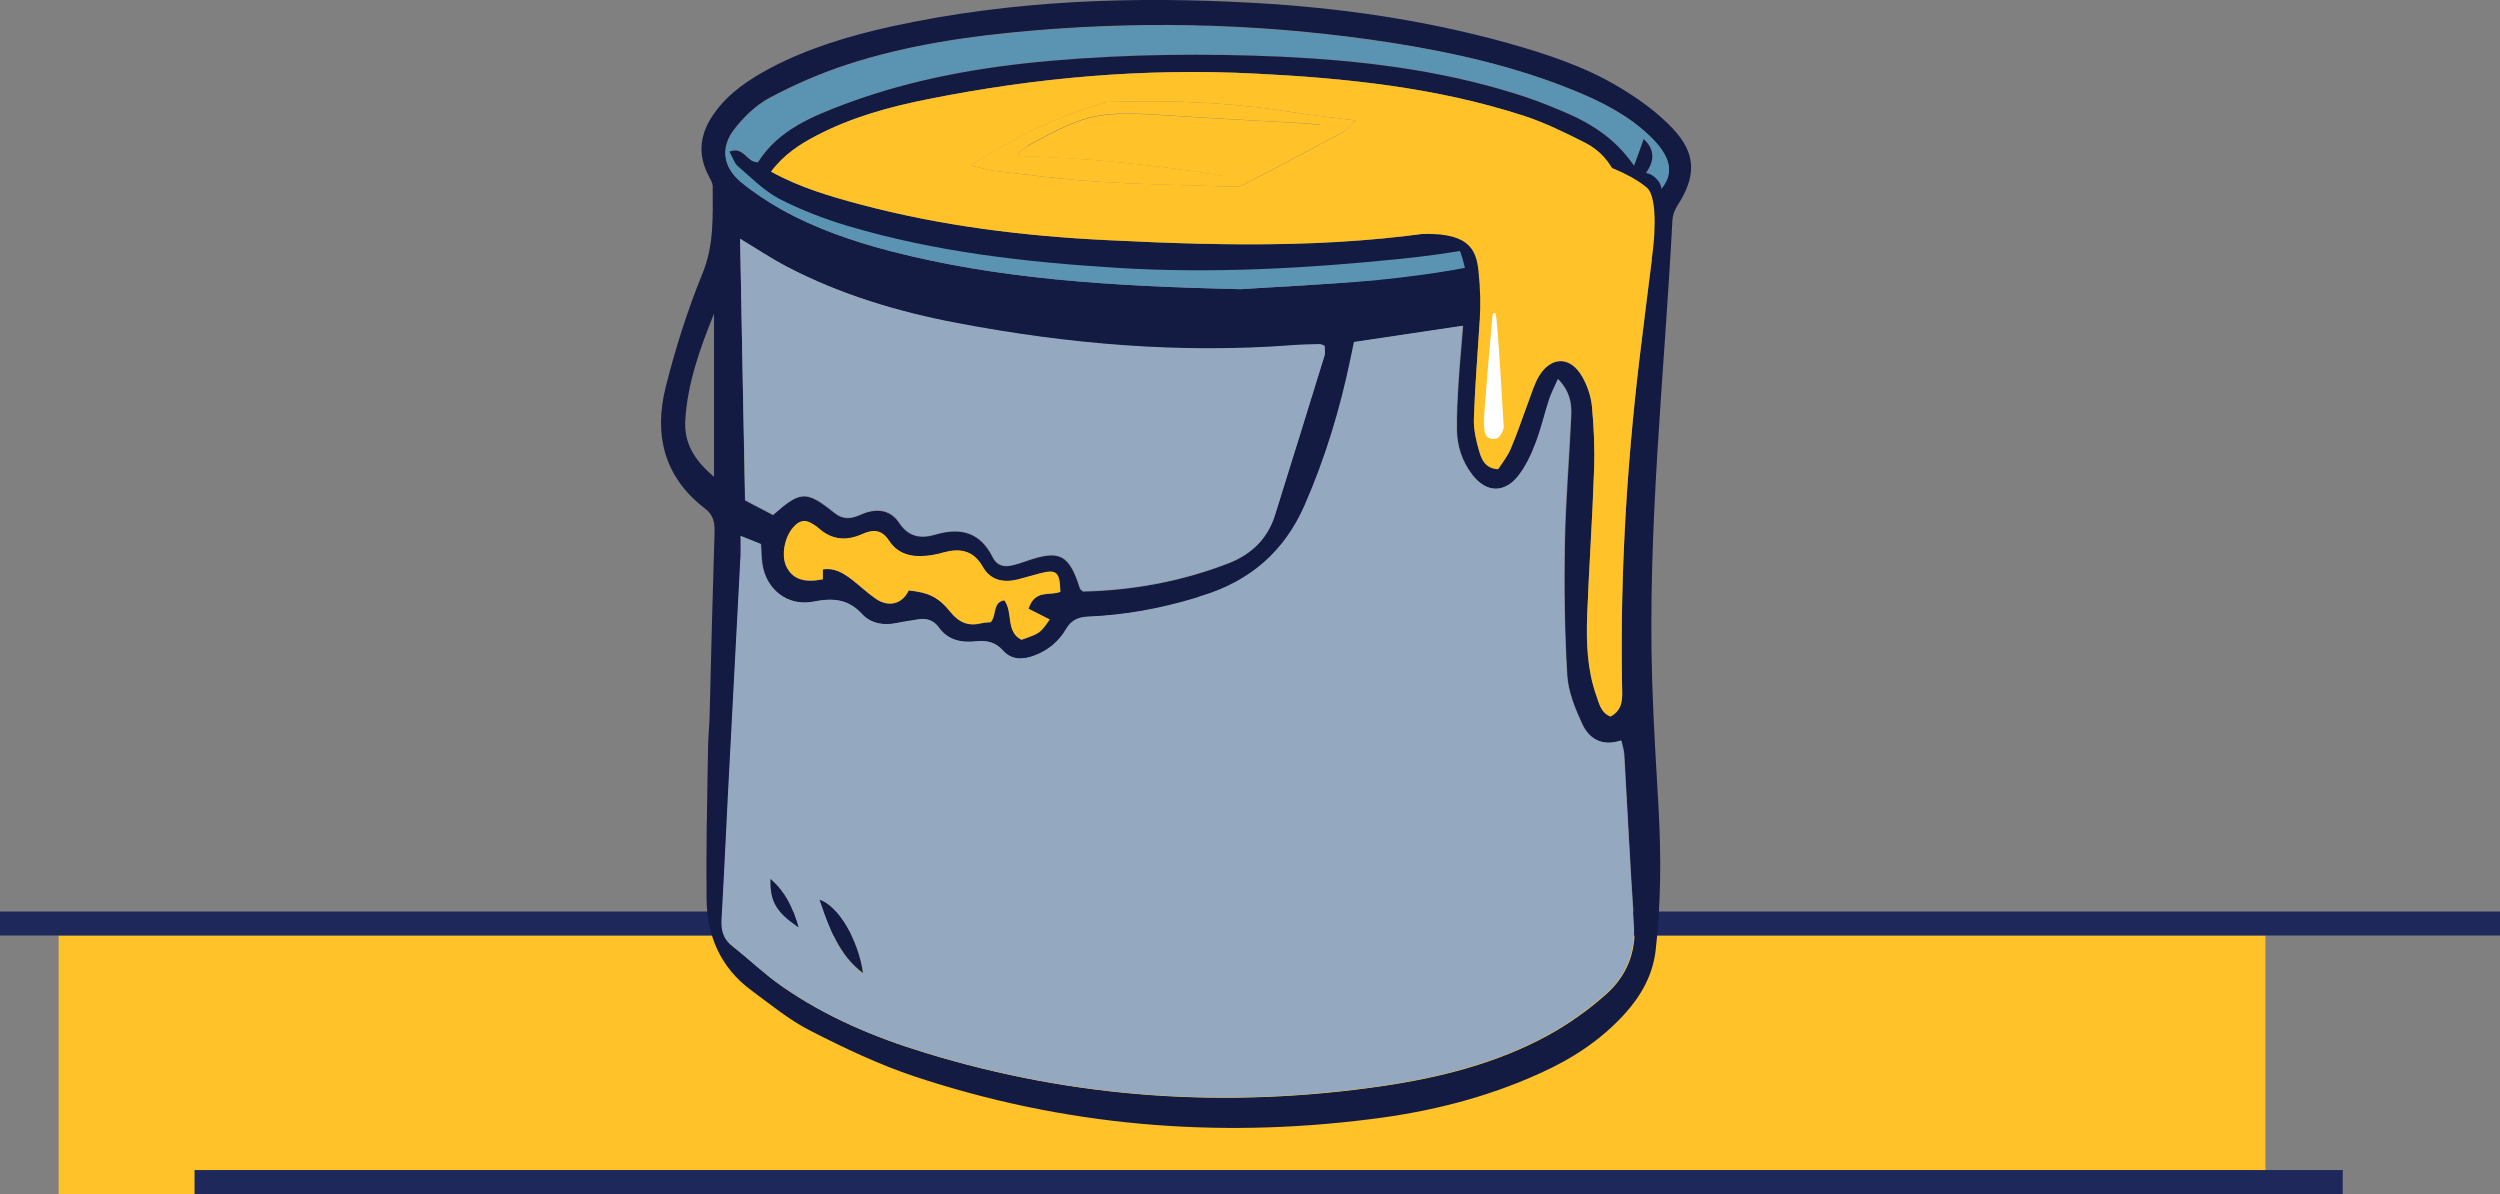 <?xml version="1.0" encoding="UTF-8"?>
<svg xmlns="http://www.w3.org/2000/svg" width="938" height="448" viewBox="0 0 938 448" fill="none">
  <rect x="0" y="0" width="938" height="448" fill="#808080" stroke="none"/>
  <rect x="22" y="351" width="828" height="97" fill="#FFC229"></rect>
  <line y1="346.5" x2="938" y2="346.5" stroke="#1E285A" stroke-width="9"></line>
  <line x1="73" y1="443.5" x2="879" y2="443.5" stroke="#1E285A" stroke-width="9"></line>
  <g clip-path="url(#clip0)">
    <path d="M266.2 270.299C266.8 245.199 267.4 222.399 268.1 199.599C268.2 195.899 267.6 193.099 264.4 190.699C249 178.899 245.3 162.899 249.8 145.099C253.4 130.799 257.9 116.499 263.5 102.799C268 91.899 267.4 81.099 267.4 69.999C267.4 68.499 266.4 66.999 265.7 65.599C261.3 56.999 263 49.099 268.5 41.799C273.8 34.599 281.1 29.799 288.9 25.599C303.3 17.999 318.8 13.399 334.6 9.899C379.5 0.099 424.9 -1.501 470.7 1.099C502.8 2.899 534.5 7.499 565.5 16.099C580.1 20.199 594.5 24.899 607.5 32.699C614.7 36.999 621.8 42.099 627.5 48.099C636.6 57.699 636.5 66.199 629.2 77.399C628.3 78.899 627.6 80.699 627.5 82.499C624.5 140.199 618.1 197.799 619.9 255.699C620.4 271.599 621.4 287.499 622.3 303.399C623.3 321.199 623.2 338.899 621.2 356.599C620.1 365.899 615.7 373.699 609.5 380.499C600.6 390.299 589.8 397.299 577.8 402.699C557.6 411.899 536.2 417.199 514.3 419.899C456.1 427.299 398.9 422.399 343.2 403.899C329.7 399.399 316.7 393.199 304 386.699C296.1 382.699 289 376.799 281.8 371.499C270.3 362.999 265.2 350.999 265.1 337.099C264.9 319.299 265.3 301.599 265.6 283.799C265.6 278.599 266 273.299 266.2 270.299ZM277.9 201.099C277.9 205.299 278 208.199 277.9 211.099C276.4 240.199 274.8 269.399 273.3 298.499C272.5 314.099 271.8 329.699 270.9 345.399C270.7 349.399 271.7 352.499 275 355.099C281.3 359.999 287 365.599 293.5 370.099C310 381.599 328.3 389.299 347.4 395.099C403.6 412.299 460.8 415.999 518.8 407.499C540.4 404.299 561.5 398.999 580.8 388.499C588.6 384.199 596.1 378.899 602.7 372.999C610.3 366.199 614 357.299 613.2 346.699C611.7 325.499 610.7 304.299 609.5 283.199C609.4 281.399 608.8 279.699 608.4 277.899C601.1 280.299 596.2 277.199 593.6 271.399C591 265.699 588.4 259.499 588.1 253.299C587.1 236.899 586.9 220.499 587.2 204.099C587.5 187.999 588.9 171.799 589.6 155.699C589.8 151.199 589 146.799 584.7 142.299C583.4 145.399 582.2 147.599 581.4 149.899C579.6 155.399 578.3 161.199 576.2 166.599C574.6 170.799 572.6 174.999 569.9 178.499C564.7 185.199 557.8 184.999 552.6 178.299C548.7 173.299 546.8 167.499 546.7 161.299C546.6 154.999 547 148.599 547.4 142.299C547.8 135.799 548.5 129.299 549 122.299C534.7 124.399 521.5 126.399 508.2 128.399C507.6 130.999 507.2 132.999 506.8 135.099C502.9 153.799 497.4 171.999 489.7 189.599C482.1 207.099 469.2 218.199 451.2 223.599C450.2 223.899 449.2 224.299 448.2 224.599C435.5 228.399 422.4 230.799 409.2 231.399C405.2 231.599 402.3 232.499 400.1 236.199C397.4 240.899 393.2 244.199 388.1 246.099C383.8 247.699 379.5 247.599 376.4 244.099C373.5 240.899 370.3 240.299 366.4 240.699C360.8 241.299 355.8 240.399 352.3 235.399C350.2 232.399 347.2 231.899 343.8 232.599C341.5 233.099 339.1 233.299 336.8 233.799C331.8 234.799 327 234.099 323.5 230.399C318.3 224.699 312.5 224.399 305.4 225.799C295.7 227.699 287.5 221.299 286.1 211.499C285.8 209.199 285.8 206.799 285.6 204.199C283.4 203.299 281.5 202.499 277.9 201.099ZM277.7 89.599C278.3 122.599 278.9 154.899 279.5 187.799C282.9 189.599 286.6 191.499 290 193.299C300.3 184.199 302.4 183.999 312.9 192.399C316.5 195.299 319.5 194.699 323.1 193.099C328.5 190.699 333.9 191.099 337.3 196.199C341 201.799 345.8 202.199 351.1 200.599C360.6 197.799 367.8 199.899 372.4 209.099C374 212.299 376.6 212.899 379.7 212.199C381.5 211.799 383.3 211.199 385 210.599C397.6 206.199 401.1 207.999 405.2 220.999C405.3 221.199 405.6 221.299 406.3 221.999C424.7 221.599 443 218.299 460.7 211.499C469.3 208.199 475.5 202.399 478.3 193.399C484.5 173.399 490.7 153.499 496.9 133.499C497.3 132.399 496.9 130.999 496.9 129.899C496.1 129.599 495.6 129.299 495.1 129.299C491.7 129.399 488.2 129.399 484.8 129.699C442.5 132.899 400.7 129.299 359.1 121.399C337 116.999 315.4 110.599 295.3 100.099C289.3 96.899 283.6 93.099 277.7 89.599ZM465.4 108.499C476.5 107.799 496.1 106.899 515.6 104.999C541 102.499 566.1 98.299 590 89.299C599.3 85.799 608.6 81.499 617 75.999C628.8 68.299 629 60.399 618.8 50.799C610.6 42.999 600.6 37.999 590.3 33.799C568.3 24.899 545.4 19.699 522 15.999C477.5 9.099 432.9 7.599 388 11.399C364.2 13.399 340.6 16.799 317.8 24.199C307.8 27.499 298 31.699 288.7 36.699C283.5 39.499 278.9 43.999 275.3 48.699C270.1 55.599 271.4 62.899 278.1 68.299C282.8 72.099 287.9 75.499 293.2 78.499C306.1 85.799 319.9 90.499 334 94.199C374.3 104.599 415.5 107.299 465.4 108.499ZM555.2 120.199C554.4 132.999 553.4 145.099 553 157.299C552.9 161.399 553.9 165.699 555.1 169.699C556 172.599 557.3 175.799 562.1 176.099C563.6 173.799 565.6 171.299 566.8 168.499C569.3 162.699 571.2 156.599 573.5 150.699C574.7 147.499 575.7 144.099 577.4 141.199C581.9 133.699 589.1 133.599 593.6 141.299C595.5 144.599 596.9 148.599 597.3 152.499C598.1 160.399 598.4 168.399 598.1 176.299C597.5 194.599 596.2 212.799 595.5 231.099C595.1 241.199 595.5 251.299 598.9 260.899C600 264.099 600.8 267.599 604.3 268.899C609.2 266.199 608.7 261.899 608.6 257.599C607.8 213.799 610.6 170.199 616.1 126.799C617.3 117.399 618.5 107.999 619.8 97.199C599.1 108.899 577.6 115.099 555.2 120.199ZM385.9 228.399C388.4 220.899 394.1 223.699 397.9 222.099C397.7 214.599 396.5 213.599 390.3 215.199C387.5 215.899 384.7 216.899 381.9 217.499C376.5 218.799 371.6 217.799 368.8 212.699C365.2 206.399 360.1 205.699 353.9 207.399C351.9 207.999 349.8 208.399 347.7 208.599C342.1 209.199 336.9 207.999 333.7 202.999C330.9 198.699 327.7 198.599 323.5 200.499C317.7 203.099 312.2 202.699 307.3 198.299C306.5 197.599 305.6 196.999 304.7 196.499C302.3 195.099 300.2 195.399 298.3 197.299C294.5 200.999 293 208.399 295.2 212.799C297.5 217.399 301.8 218.799 308.8 217.399C308.8 216.199 308.8 214.999 308.8 213.699C313.3 212.999 316.7 215.199 319.8 217.599C322.7 219.899 325.4 222.499 328.5 224.599C333.4 228.099 338.6 226.699 341 221.599C348.1 222.299 352.1 223.799 356.6 229.599C359.9 233.699 363.4 235.099 368.3 233.899C369.5 233.599 370.9 233.599 371.8 233.499C374.1 230.799 372.4 225.999 376.9 225.299C380.3 229.899 377.3 236.999 383.3 240.099C390.3 237.599 390.3 237.599 393.9 232.499C391.2 231.099 388.6 229.799 385.9 228.399ZM267.9 178.899C267.9 157.499 267.9 137.599 267.9 117.699C262.6 130.799 257.9 143.899 257.1 157.899C256.7 166.199 260.4 172.599 267.9 178.899Z" fill="#131B43"></path>
    <path d="M277.9 201.099C281.5 202.499 283.4 203.299 285.4 204.099C285.6 206.699 285.5 209.099 285.9 211.399C287.3 221.199 295.5 227.599 305.2 225.699C312.2 224.299 318.1 224.599 323.3 230.299C326.7 233.999 331.6 234.799 336.6 233.699C338.9 233.199 341.3 232.899 343.6 232.499C347 231.799 349.9 232.299 352.1 235.299C355.6 240.199 360.7 241.199 366.2 240.599C370.1 240.199 373.3 240.799 376.2 243.999C379.3 247.599 383.6 247.599 387.9 245.999C393.1 244.099 397.2 240.699 399.9 236.099C402.1 232.299 404.9 231.399 409 231.299C422.3 230.699 435.3 228.299 448 224.499C449 224.199 450 223.799 451 223.499C469 217.999 481.9 206.899 489.5 189.499C497.2 171.899 502.7 153.699 506.6 134.999C507 132.899 507.5 130.899 508 128.299C521.3 126.299 534.6 124.299 548.8 122.199C548.2 129.299 547.6 135.799 547.2 142.199C546.8 148.499 546.4 154.899 546.5 161.199C546.6 167.399 548.5 173.199 552.4 178.199C557.6 184.899 564.5 185.099 569.7 178.399C572.4 174.899 574.4 170.699 576 166.499C578.1 161.099 579.4 155.399 581.2 149.799C582 147.399 583.2 145.199 584.5 142.199C588.8 146.699 589.6 151.099 589.4 155.599C588.7 171.699 587.2 187.899 587 203.999C586.7 220.399 587 236.799 587.9 253.199C588.3 259.299 590.8 265.599 593.4 271.299C596 277.099 600.9 280.199 608.2 277.799C608.6 279.699 609.2 281.399 609.3 283.099C610.6 304.299 611.6 325.499 613 346.599C613.7 357.299 610.1 366.199 602.5 372.899C595.8 378.799 588.4 384.199 580.6 388.399C561.3 398.899 540.2 404.199 518.6 407.399C460.6 415.899 403.4 412.199 347.2 394.999C328.1 389.199 309.8 381.499 293.3 369.999C286.8 365.499 281 359.899 274.8 354.999C271.5 352.399 270.5 349.399 270.7 345.299C271.6 329.699 272.3 314.099 273.1 298.399C274.6 269.299 276.2 240.199 277.7 210.999C278 208.199 277.9 205.299 277.9 201.099ZM323.8 365.099C322 352.599 314.3 339.699 307.5 337.599C311.3 348.399 314.8 358.399 323.8 365.099ZM299.6 347.899C297.3 340.199 294.7 334.699 289.1 329.799C288.9 338.199 291.1 341.999 299.6 347.899Z" fill="#94A9BF"></path>
    <path d="M277.7 89.6C283.6 93.2 289.3 97 295.3 100.1C315.4 110.6 337 117 359.2 121.2C400.8 129.1 442.6 132.7 484.9 129.5C488.3 129.2 491.8 129.2 495.2 129.1C495.7 129.1 496.2 129.4 497 129.7C497 130.9 497.3 132.2 497 133.3C490.9 153.3 484.6 173.3 478.4 193.2C475.6 202.2 469.4 208 460.8 211.3C443.1 218.1 424.8 221.4 406.4 221.8C405.6 221.1 405.3 221 405.3 220.8C401.2 207.8 397.7 206 385.1 210.4C383.4 211 381.6 211.6 379.8 212C376.7 212.7 374.1 212.2 372.5 208.9C367.9 199.7 360.7 197.7 351.2 200.4C345.9 202 341 201.6 337.4 196C334.1 190.9 328.6 190.5 323.2 192.9C319.6 194.5 316.6 195 313 192.2C302.5 183.8 300.4 184.1 290.1 193.1C286.7 191.3 283 189.4 279.6 187.6C278.9 154.9 278.3 122.6 277.7 89.6Z" fill="#94A9BF"></path>
    <path d="M465.4 108.499C415.5 107.399 374.3 104.599 334 94.199C319.9 90.499 306.1 85.799 293.3 78.699C288 75.699 282.9 72.399 278.2 68.499C271.5 62.999 270.3 55.799 275.4 48.899C279 44.199 283.6 39.599 288.8 36.899C298.1 31.899 307.9 27.699 317.9 24.399C340.7 16.899 364.3 13.599 388.1 11.599C432.9 7.799 477.6 9.299 522.1 16.199C545.5 19.799 568.4 24.999 590.4 33.999C600.7 38.199 610.7 43.199 618.9 50.999C629 60.599 628.9 68.499 617.1 76.199C608.7 81.599 599.5 85.899 590.1 89.499C566.1 98.499 541 102.699 515.7 105.199C496.1 106.899 476.5 107.699 465.4 108.499ZM613.1 62.199C605.5 51.099 595.4 45.399 584.5 40.899C579.1 38.699 573.7 36.599 568.1 34.899C539.8 26.099 510.6 22.599 481.2 21.199C452.3 19.799 423.4 20.199 394.6 22.699C368.4 24.899 342.6 29.499 317.8 38.699C304.9 43.499 292.1 48.699 284.5 60.799C280.2 60.999 279.3 54.699 273.8 56.799C275 58.899 275.6 61.099 277 62.299C282 66.599 286.8 71.499 292.5 74.499C300.7 78.699 309.4 82.099 318.3 84.699C351.3 94.499 385.2 98.299 419.4 100.399C454.9 102.599 490.4 100.699 525.8 96.999C544.8 94.999 563.6 91.999 581.9 86.299C592.1 83.199 602.2 79.799 610.5 72.899C613.7 70.299 616.6 66.899 618.6 63.299C620.5 59.999 621 55.999 616.8 52.099C615.5 55.599 614.6 58.199 613.1 62.199Z" fill="#5B93B2"></path>
    <path d="M555.2 120.2C577.6 115.2 599.1 108.9 619.8 97.1C618.4 107.8 617.2 117.3 616.1 126.7C610.6 170.1 607.8 213.7 608.6 257.5C608.7 261.8 609.1 266.1 604.3 268.8C600.7 267.5 600 264 598.9 260.8C595.5 251.1 595.2 241 595.5 231C596.2 212.7 597.5 194.5 598.1 176.2C598.4 168.3 598 160.3 597.3 152.4C596.9 148.6 595.6 144.6 593.6 141.2C589.2 133.5 582 133.6 577.4 141.1C575.7 144 574.7 147.4 573.5 150.6C571.3 156.5 569.3 162.6 566.8 168.4C565.6 171.2 563.6 173.7 562.1 176C557.3 175.7 556 172.5 555.1 169.6C553.9 165.6 552.9 161.3 553 157.2C553.4 145.1 554.4 133 555.2 120.2Z" fill="#FFC229"></path>
    <path d="M385.9 228.4C388.6 229.8 391.2 231.1 393.8 232.4C390.2 237.6 390.2 237.6 383.2 240C377.2 236.9 380.2 229.8 376.8 225.2C372.3 225.9 374 230.7 371.7 233.4C370.8 233.5 369.4 233.5 368.2 233.8C363.3 235 359.8 233.6 356.5 229.5C351.9 223.8 347.9 222.2 340.9 221.5C338.6 226.6 333.3 228 328.4 224.5C325.4 222.4 322.7 219.8 319.7 217.5C316.5 215.1 313.2 212.9 308.7 213.6C308.7 215 308.7 216.2 308.7 217.3C301.7 218.7 297.4 217.2 295.1 212.7C292.9 208.3 294.4 200.9 298.2 197.2C300.2 195.2 302.3 194.9 304.6 196.4C305.5 196.9 306.4 197.5 307.2 198.2C312.1 202.6 317.6 203 323.4 200.4C327.6 198.5 330.8 198.6 333.6 202.9C336.8 207.8 342 209.1 347.6 208.5C349.7 208.3 351.8 207.9 353.8 207.3C360 205.6 365.1 206.3 368.7 212.6C371.6 217.7 376.4 218.7 381.8 217.4C384.6 216.7 387.4 215.8 390.2 215.1C396.4 213.5 397.6 214.5 397.8 222C394.1 223.7 388.3 220.9 385.9 228.4Z" fill="#FFC229"></path>
    <path d="M323.8 365.1C314.8 358.4 311.3 348.4 307.5 337.6C314.3 339.7 322.1 352.6 323.8 365.1Z" fill="#131B43"></path>
    <path d="M299.6 347.899C291.1 342.099 288.9 338.199 289.1 329.799C294.7 334.699 297.3 340.199 299.6 347.899Z" fill="#131B43"></path>
    <path d="M613.1 62.199C614.6 58.199 615.5 55.599 616.7 52.199C620.9 55.999 620.5 60.099 618.5 63.399C616.4 66.999 613.6 70.299 610.4 72.999C602.1 79.899 591.9 83.199 581.8 86.399C563.5 91.999 544.7 95.099 525.7 97.099C490.3 100.699 454.9 102.699 419.3 100.499C385.1 98.399 351.2 94.599 318.2 84.799C309.4 82.199 300.6 78.799 292.4 74.599C286.7 71.599 281.9 66.699 276.9 62.399C275.5 61.199 274.9 58.999 273.7 56.899C279.2 54.799 280.1 61.099 284.4 60.899C292 48.799 304.8 43.599 317.7 38.799C342.5 29.599 368.3 25.099 394.5 22.799C423.3 20.299 452.2 19.999 481.1 21.299C510.5 22.699 539.7 26.199 568 34.999C573.6 36.699 579 38.699 584.4 40.999C595.4 45.399 605.5 51.099 613.1 62.199ZM289.3 64.399C300.4 70.499 311.6 73.699 322.8 76.699C353.1 84.699 384.1 88.499 415.4 90.099C461.5 92.399 507.5 93.399 553.2 84.599C568.8 81.599 584.4 78.299 598.9 71.599C601.7 70.299 604.2 68.599 606.8 67.099C604.1 60.599 600 56.299 594.8 53.599C587.3 49.799 579.6 45.999 571.6 43.399C538.8 32.799 504.8 29.299 470.7 27.599C429.5 25.499 388.7 29.099 348.2 37.199C333.6 40.099 319.3 43.999 306.1 50.999C300 54.199 294.2 57.899 289.3 64.399Z" fill="#131B43"></path>
    <path d="M289.3 64.4C294.2 57.9 300 54.2 306.1 51C319.4 44 333.7 40.1 348.2 37.2C388.6 29.1 429.5 25.5 470.7 27.6C504.9 29.3 538.9 32.8 571.6 43.4C579.6 46 587.3 49.8 594.8 53.6C600.1 56.3 604.1 60.5 606.8 67.1C604.2 68.6 601.6 70.3 598.9 71.6C584.4 78.3 568.8 81.6 553.2 84.6C507.5 93.3 461.5 92.4 415.4 90.1C384.1 88.6 353.1 84.8 322.8 76.7C311.6 73.7 300.4 70.5 289.3 64.4ZM508.6 45.2C499.7 44 492.6 43.3 485.7 42.2C463.4 38.6 441 37.5 418.5 38.2C417.2 38.2 415.8 38.2 414.6 38.5C397 43.6 380.8 51.3 364.3 62.1C368.1 63 370.6 63.8 373.2 64.1C385.8 65.6 398.4 67.3 411.1 68.1C427.7 69.2 444.4 69.4 461 70C462.8 70.1 464.9 70.2 466.4 69.4C478.9 63 491.2 56.4 503.5 49.8C504.9 49 506 47.5 508.6 45.2Z" fill="#FFC229"></path>
    <path d="M508.6 45.199C506 47.599 504.9 48.999 503.4 49.799C491.1 56.399 478.7 62.999 466.3 69.399C464.8 70.199 462.7 70.099 460.9 69.999C444.3 69.499 427.6 69.199 411 68.099C398.3 67.299 385.7 65.499 373.1 64.099C370.5 63.799 368.1 62.999 364.2 62.099C380.6 51.299 396.9 43.599 414.5 38.499C415.7 38.099 417.1 38.199 418.4 38.199C440.9 37.499 463.4 38.599 485.6 42.199C492.7 43.299 499.7 43.999 508.6 45.199ZM382.1 57.399C382.6 58.099 382.7 58.499 382.8 58.499C408.2 59.299 433.5 61.799 458.6 65.899C460 66.099 461.8 65.799 463 65.199C472.8 59.999 482.6 54.799 492.4 49.499C493.2 49.099 493.8 48.299 495.4 46.799C492.4 46.499 490.7 46.299 488.9 46.199C472.8 45.299 456.6 44.499 440.5 43.399C412.3 41.499 408.5 42.099 386 54.399C384.7 55.299 383.4 56.399 382.1 57.399Z" fill="#FFC229"></path>
    <path d="M382.101 57.4C383.401 56.4 384.701 55.3 386.101 54.5C408.501 42.3 412.301 41.6 440.601 43.5C456.701 44.6 472.801 45.3 489.001 46.3C490.701 46.4 492.501 46.6 495.501 46.9C493.901 48.4 493.301 49.1 492.501 49.6C482.701 54.9 473.001 60.2 463.101 65.3C461.801 66 460.101 66.3 458.701 66C433.601 61.8 408.301 59.4 382.901 58.6C382.701 58.5 382.601 58.1 382.101 57.4Z" fill="#FFC229"></path>
    <path d="M549.8 101.199C549.8 101.199 548.2 94.099 547.1 92.999C546 91.899 551.8 90.699 551.8 90.699C551.8 90.699 555.6 97.099 555.6 98.699C555.6 100.299 555.6 100.799 555.6 100.799L549.8 101.199Z" fill="#131B43"></path>
    <path d="M617.3 64.898C617.3 64.898 619.5 64.898 621.6 67.198C623.7 69.398 623.4 71.398 623.5 72.798C623.6 74.198 619 76.498 619 76.498L612.4 69.098L617.3 64.898Z" fill="#131B43"></path>
    <path d="M555.201 120.2C555.501 113.7 555.501 109.2 554.701 101.5C553.801 93.1 550.701 86.7 530.901 87.9C517.301 88.7 530.601 72.1 530.601 72.1L599.601 61.1C599.601 61.1 611.201 64.7 617.901 70.4C622.501 74.3 620.501 92.9 619.701 97.3C619.001 101.6 569.801 122.2 569.801 122.2L555.201 120.2Z" fill="#FFC229"></path>
    <path d="M560 118.299C560 118.299 556.6 155.599 556.8 158.299C557 160.999 556.5 164.199 559.9 164.699C563.3 165.199 564.201 160.399 564.201 160.399C564.201 160.399 561.801 117.599 561.101 117.499C560.401 117.399 560.1 117.599 560 118.299Z" fill="white"></path>
  </g>
  <defs>
    <clipPath id="clip0">
      <rect width="386.5" height="423.3" fill="white" transform="translate(248)"></rect>
    </clipPath>
  </defs>
</svg>

